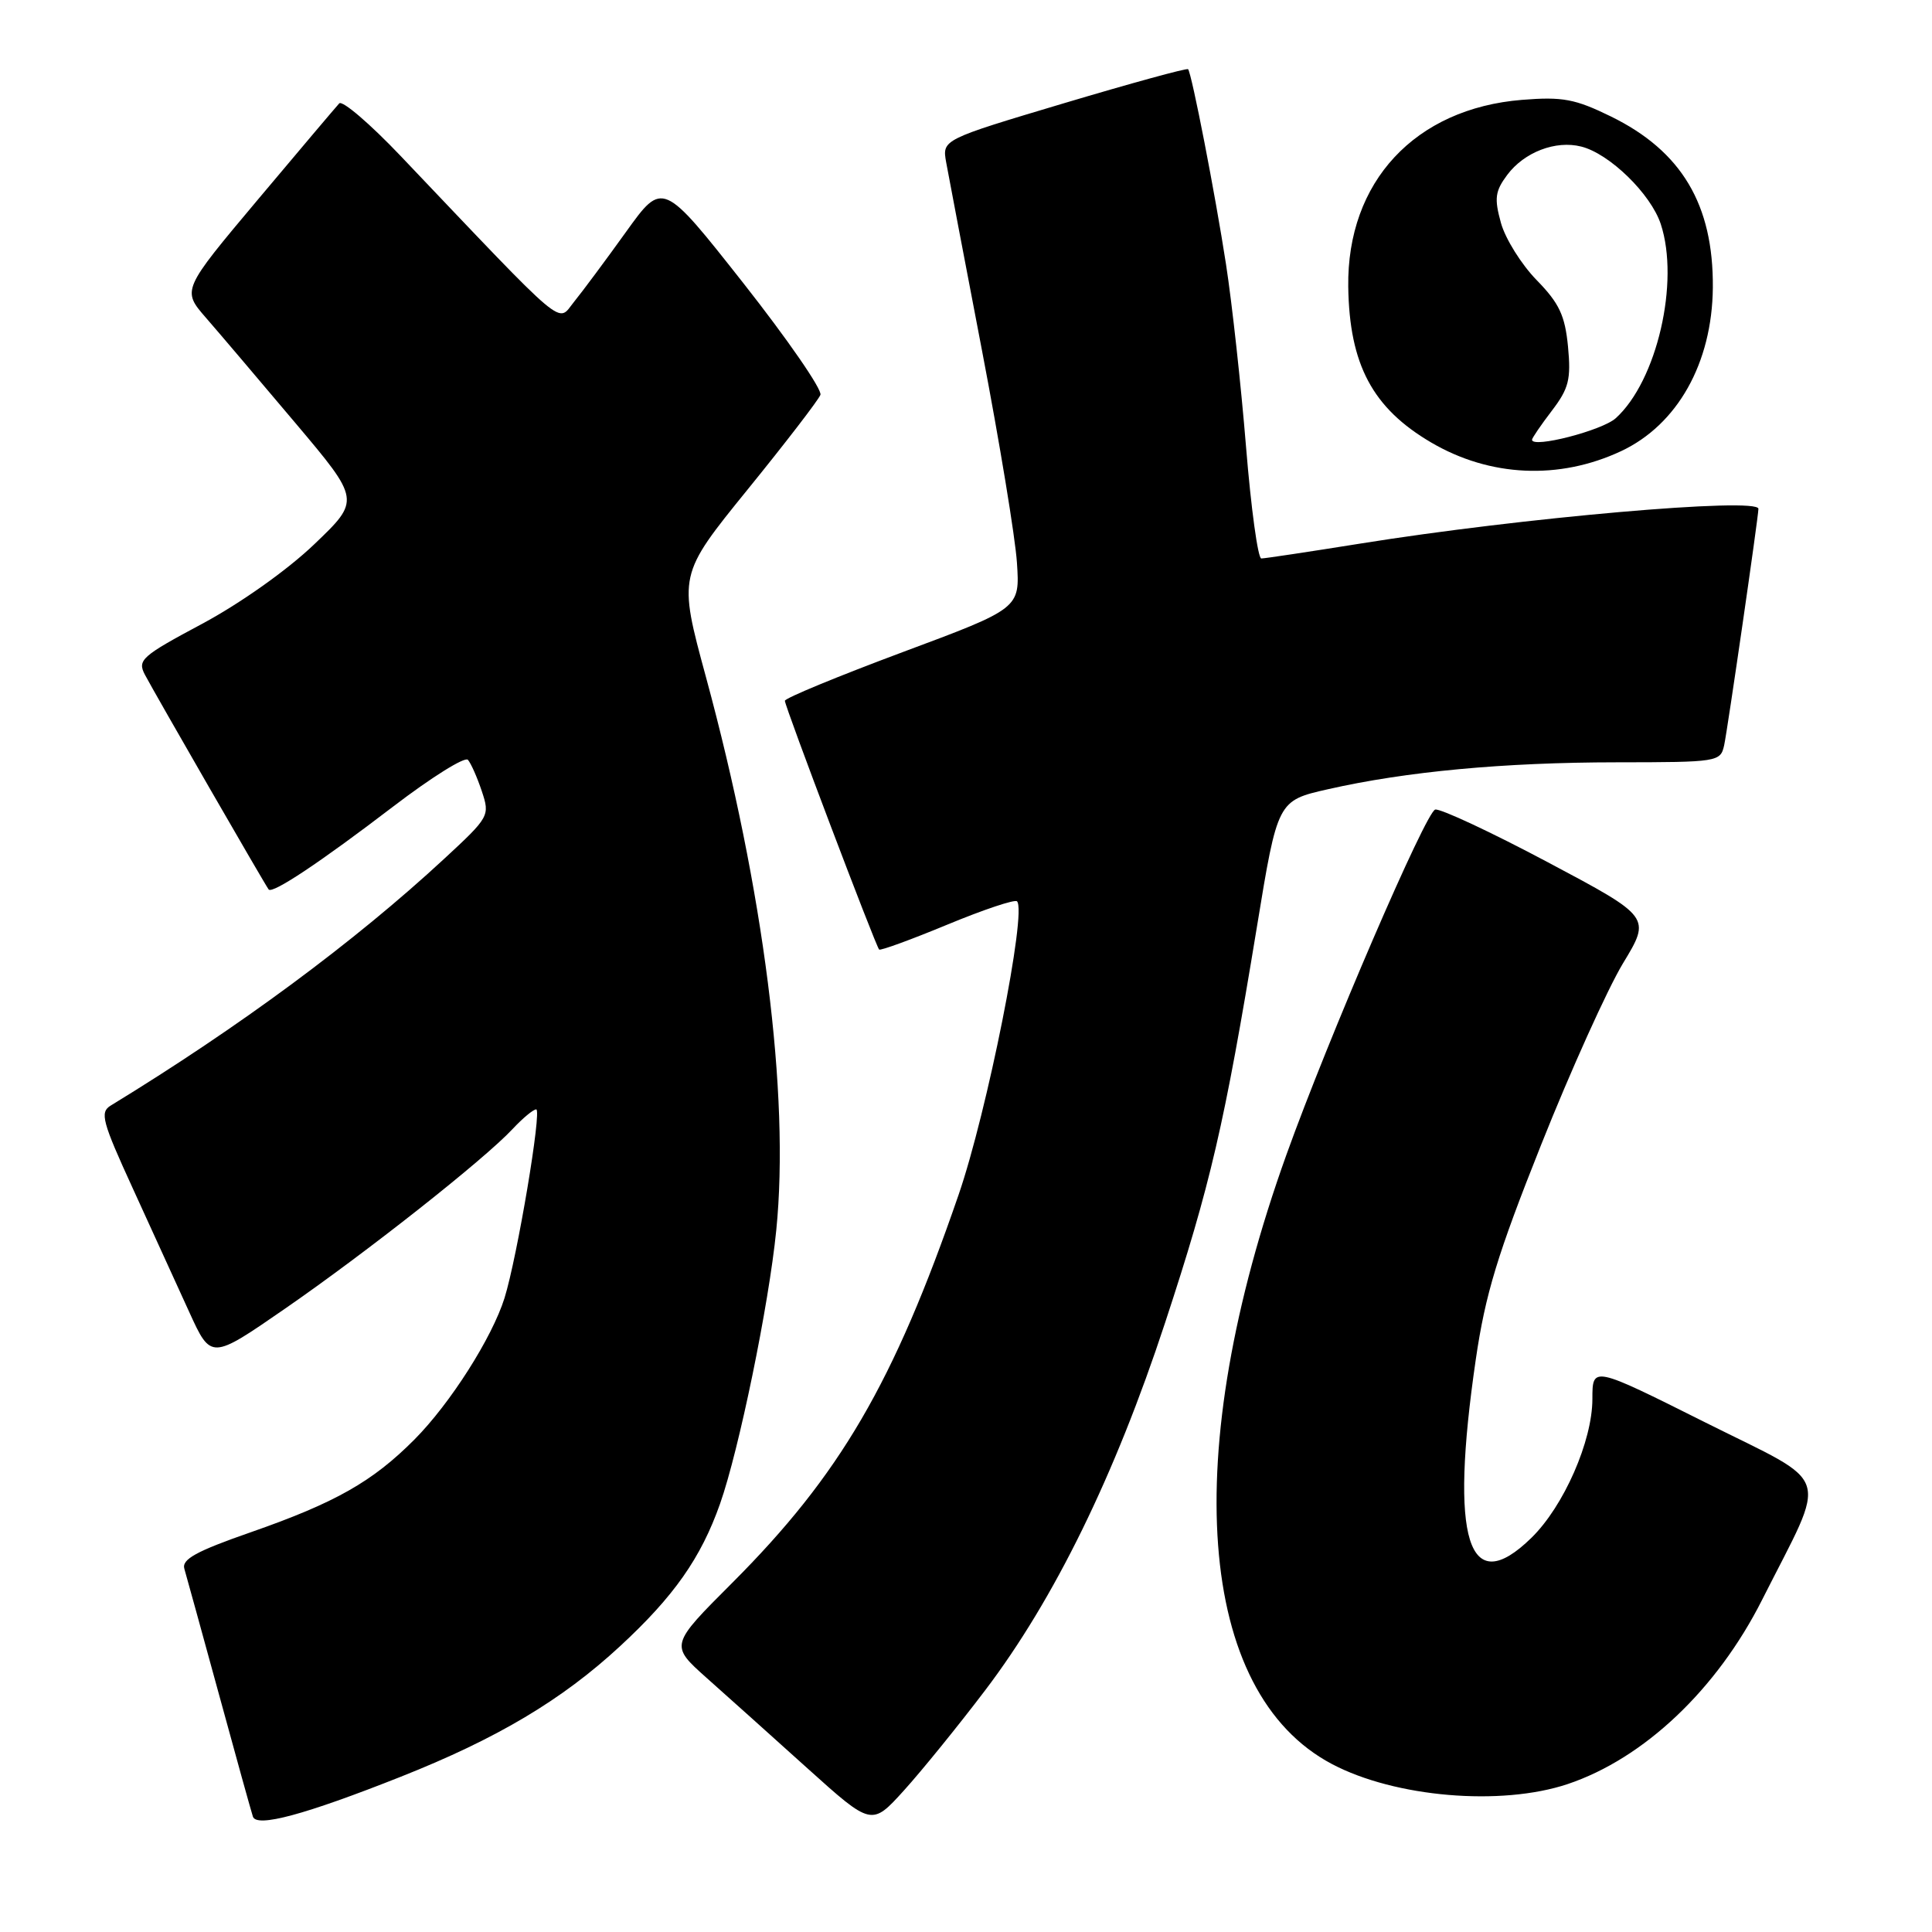 <?xml version="1.0" encoding="UTF-8" standalone="no"?>
<!DOCTYPE svg PUBLIC "-//W3C//DTD SVG 1.1//EN" "http://www.w3.org/Graphics/SVG/1.1/DTD/svg11.dtd" >
<svg xmlns="http://www.w3.org/2000/svg" xmlns:xlink="http://www.w3.org/1999/xlink" version="1.1" viewBox="0 0 256 256">
 <g >
 <path fill="currentColor"
d=" M 53.10 235.43 C 65.87 230.37 74.46 225.26 82.16 218.13 C 89.29 211.54 92.88 206.44 95.41 199.26 C 97.92 192.14 101.87 172.95 102.86 163.00 C 104.66 145.11 101.20 117.91 93.55 89.74 C 89.87 76.20 89.87 76.20 99.05 64.88 C 104.10 58.66 108.45 53.00 108.71 52.32 C 108.97 51.64 104.37 44.98 98.50 37.52 C 87.81 23.96 87.81 23.96 82.95 30.73 C 80.28 34.45 77.18 38.62 76.06 40.00 C 73.79 42.79 75.52 44.25 53.10 20.68 C 49.03 16.40 45.36 13.26 44.95 13.70 C 44.54 14.14 39.68 19.89 34.15 26.47 C 24.10 38.44 24.10 38.44 27.30 42.12 C 29.06 44.14 34.38 50.41 39.13 56.04 C 47.76 66.27 47.76 66.27 41.63 72.13 C 38.07 75.54 31.85 79.94 26.80 82.65 C 18.75 86.95 18.18 87.46 19.20 89.40 C 20.55 91.96 35.18 117.35 35.60 117.86 C 36.10 118.48 42.47 114.23 52.10 106.87 C 57.14 103.02 61.59 100.23 62.00 100.68 C 62.40 101.13 63.23 103.00 63.84 104.83 C 64.93 108.10 64.85 108.25 58.83 113.82 C 46.98 124.79 31.75 136.06 14.66 146.50 C 13.21 147.39 13.53 148.60 17.61 157.50 C 20.12 163.00 23.48 170.35 25.07 173.84 C 27.96 180.18 27.96 180.18 37.73 173.43 C 48.56 165.95 64.18 153.62 67.92 149.60 C 69.26 148.17 70.66 147.00 71.05 147.00 C 71.83 147.00 68.54 166.57 66.85 172.00 C 65.20 177.26 59.66 185.97 54.92 190.74 C 49.37 196.32 44.46 199.11 33.23 203.03 C 25.97 205.56 24.05 206.62 24.43 207.88 C 24.69 208.77 26.75 216.25 29.01 224.50 C 31.26 232.75 33.29 240.04 33.51 240.71 C 34.00 242.19 40.38 240.47 53.10 235.43 Z  M 130.52 224.00 C 139.69 211.93 147.73 195.50 154.37 175.30 C 160.41 156.94 162.23 149.09 166.55 122.80 C 169.29 106.09 169.29 106.09 175.95 104.58 C 186.30 102.23 199.25 101.02 214.23 101.01 C 227.65 101.00 227.97 100.95 228.46 98.75 C 228.90 96.74 233.00 68.45 233.00 67.42 C 233.00 65.85 201.55 68.60 180.23 72.03 C 173.48 73.11 167.59 74.00 167.13 74.00 C 166.68 74.00 165.77 67.36 165.11 59.25 C 164.45 51.14 163.26 40.23 162.45 35.00 C 161.02 25.72 157.93 9.82 157.43 9.17 C 157.29 8.99 149.90 11.02 141.01 13.67 C 124.84 18.50 124.84 18.50 125.37 21.50 C 125.67 23.15 127.81 34.40 130.13 46.50 C 132.45 58.60 134.53 71.23 134.75 74.56 C 135.15 80.62 135.15 80.62 119.58 86.42 C 111.01 89.62 104.00 92.51 104.00 92.86 C 104.00 93.61 116.03 125.35 116.49 125.82 C 116.66 125.99 120.72 124.51 125.52 122.52 C 130.32 120.53 134.48 119.14 134.76 119.43 C 136.10 120.76 130.80 147.36 127.01 158.34 C 118.42 183.27 111.30 195.45 97.01 209.75 C 88.77 217.99 88.77 217.99 93.63 222.33 C 96.31 224.71 102.33 230.11 107.00 234.32 C 115.50 241.97 115.50 241.97 119.79 237.23 C 122.14 234.63 126.97 228.68 130.52 224.00 Z  M 207.72 236.40 C 217.83 233.01 227.49 223.87 233.48 212.00 C 242.25 194.62 243.02 197.02 225.96 188.48 C 211.00 180.99 211.00 180.99 211.00 185.37 C 211.00 190.94 207.21 199.58 202.92 203.77 C 194.52 211.99 192.05 204.07 195.55 180.13 C 196.82 171.46 198.42 166.21 204.22 151.66 C 208.12 141.86 213.00 131.06 215.04 127.67 C 218.77 121.52 218.77 121.52 205.13 114.27 C 197.64 110.29 190.91 107.14 190.18 107.27 C 188.97 107.48 176.00 137.57 170.46 153.00 C 156.20 192.75 158.56 224.29 176.50 233.75 C 184.86 238.16 198.89 239.35 207.72 236.40 Z  M 214.78 59.79 C 222.27 56.29 226.87 48.10 226.96 38.12 C 227.05 27.11 222.82 20.02 213.45 15.43 C 208.71 13.11 207.05 12.80 201.69 13.23 C 187.50 14.37 178.46 24.09 178.65 38.00 C 178.80 48.31 181.87 54.08 189.65 58.64 C 197.43 63.20 206.58 63.62 214.78 59.79 Z  M 203.00 58.27 C 203.00 58.05 204.18 56.32 205.63 54.42 C 207.88 51.47 208.18 50.27 207.77 45.93 C 207.37 41.80 206.61 40.18 203.61 37.11 C 201.59 35.04 199.46 31.63 198.88 29.53 C 197.98 26.28 198.11 25.33 199.72 23.17 C 201.97 20.16 206.13 18.56 209.52 19.42 C 213.27 20.36 218.74 25.69 220.06 29.69 C 222.59 37.36 219.55 50.48 214.10 55.41 C 212.29 57.05 203.00 59.44 203.00 58.27 Z "/>
</g>
</svg>
